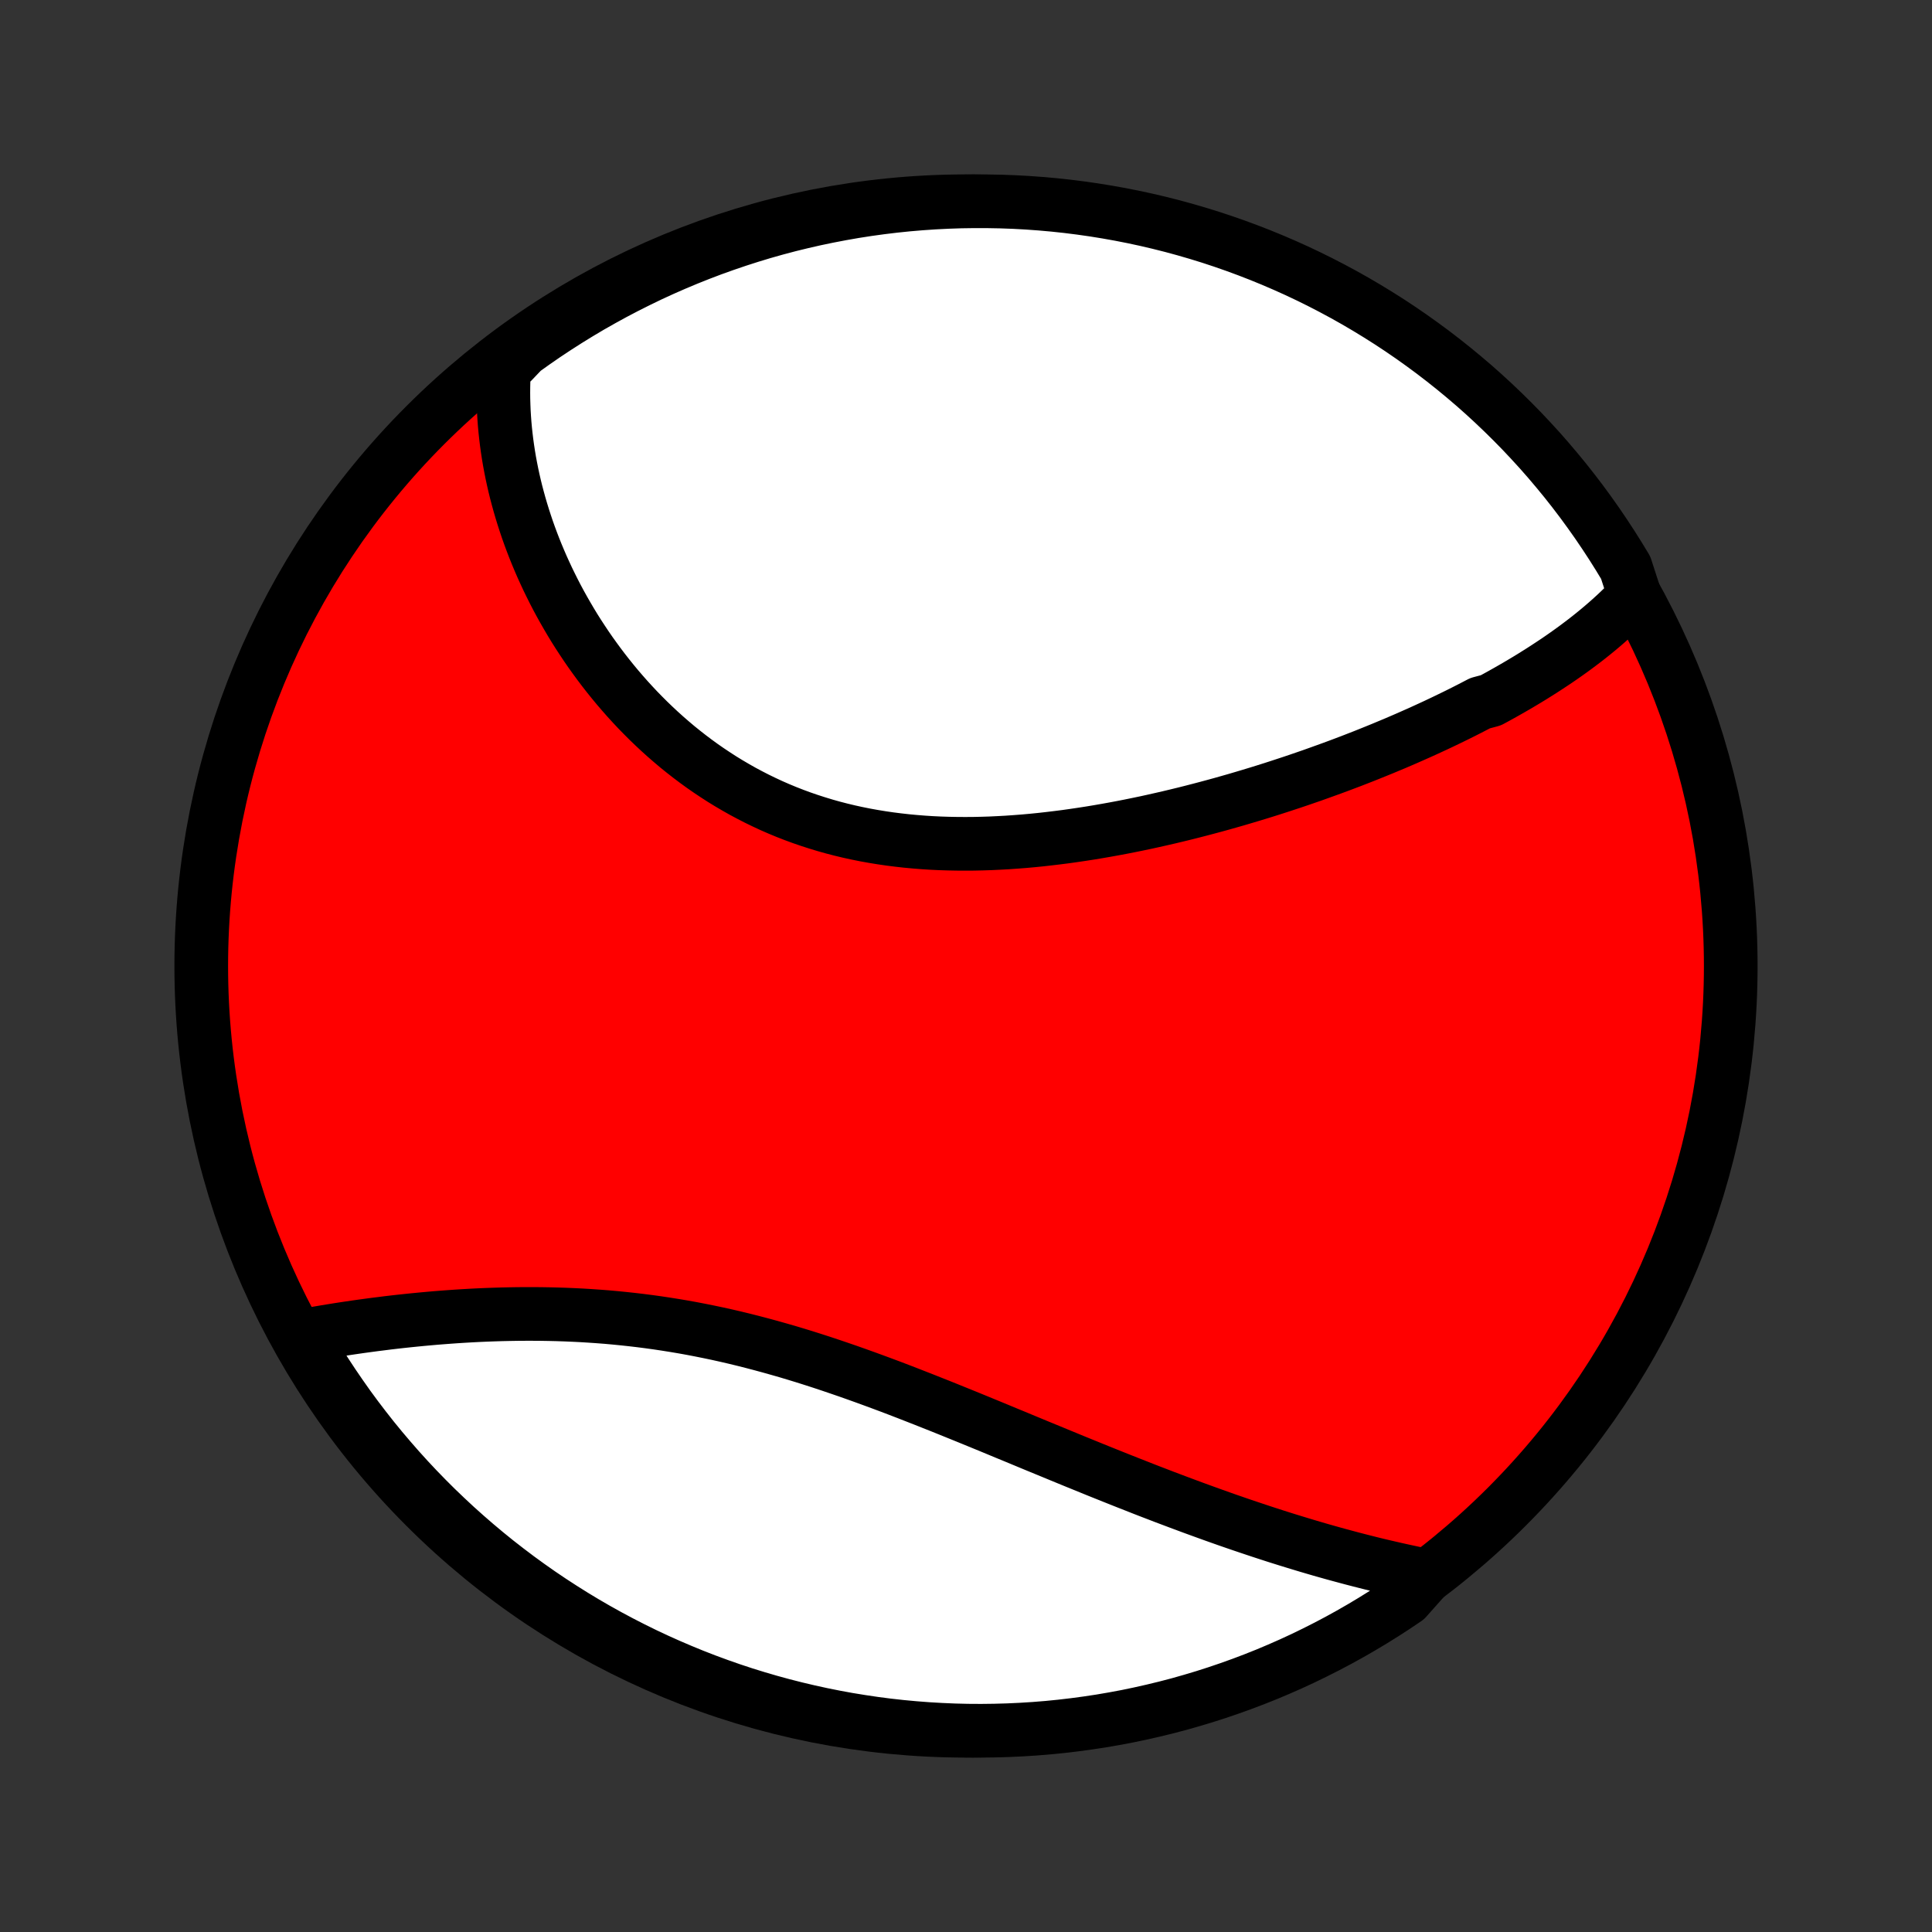 <?xml version="1.0" encoding="utf-8" standalone="no"?>
<!DOCTYPE svg PUBLIC "-//W3C//DTD SVG 1.1//EN"
  "http://www.w3.org/Graphics/SVG/1.1/DTD/svg11.dtd">
<!-- Created with matplotlib (http://matplotlib.org/) -->
<svg height="72pt" version="1.1" viewBox="0 0 72 72" width="72pt" xmlns="http://www.w3.org/2000/svg" xmlns:xlink="http://www.w3.org/1999/xlink">
 <rect x="0" y="0" width="72" height="72" fill="#333333" stroke="none"/>
 <defs>
  <style type="text/css">
*{stroke-linecap:butt;stroke-linejoin:round;}
  </style>
 </defs>
 <g id="figure_1">
  <g id="patch_1">
   <path d="
M0 72
L72 72
L72 0
L0 0
z
" style="fill:none;"/>
  </g>
  <g id="axes_1">
   <g id="PatchCollection_1">
    <defs>
     <path d="
M36 -7.5
C43.558 -7.5 50.808 -10.503 56.153 -15.848
C61.497 -21.192 64.5 -28.442 64.5 -36
C64.5 -43.558 61.497 -50.808 56.153 -56.153
C50.808 -61.497 43.558 -64.5 36 -64.5
C28.442 -64.5 21.192 -61.497 15.848 -56.153
C10.503 -50.808 7.5 -43.558 7.5 -36
C7.5 -28.442 10.503 -21.192 15.848 -15.848
C21.192 -10.503 28.442 -7.5 36 -7.5
z
" id="C0_0_a811fe30f3"/>
     <path d="
M60.919 -49.812
L60.775 -49.66
L60.629 -49.51
L60.481 -49.362
L60.33 -49.216
L60.177 -49.073
L60.022 -48.932
L59.864 -48.792
L59.705 -48.655
L59.543 -48.519
L59.38 -48.386
L59.215 -48.254
L59.047 -48.123
L58.878 -47.995
L58.707 -47.867
L58.535 -47.742
L58.361 -47.618
L58.185 -47.495
L58.007 -47.373
L57.828 -47.254
L57.647 -47.135
L57.465 -47.017
L57.281 -46.901
L57.096 -46.785
L56.909 -46.671
L56.72 -46.558
L56.531 -46.446
L56.339 -46.335
L56.146 -46.225
L55.952 -46.116
L55.756 -46.008
L55.558 -45.901
L55.159 -45.794
L54.957 -45.689
L54.754 -45.584
L54.549 -45.48
L54.343 -45.377
L54.135 -45.275
L53.925 -45.173
L53.714 -45.072
L53.502 -44.972
L53.288 -44.873
L53.072 -44.774
L52.855 -44.676
L52.636 -44.579
L52.416 -44.482
L52.194 -44.386
L51.97 -44.29
L51.744 -44.196
L51.517 -44.101
L51.288 -44.008
L51.058 -43.915
L50.826 -43.822
L50.592 -43.731
L50.356 -43.639
L50.118 -43.549
L49.879 -43.459
L49.638 -43.37
L49.395 -43.282
L49.15 -43.194
L48.904 -43.106
L48.655 -43.02
L48.405 -42.934
L48.153 -42.849
L47.898 -42.765
L47.642 -42.681
L47.384 -42.598
L47.124 -42.516
L46.862 -42.435
L46.598 -42.355
L46.333 -42.276
L46.065 -42.197
L45.795 -42.12
L45.523 -42.043
L45.25 -41.968
L44.974 -41.894
L44.697 -41.821
L44.418 -41.749
L44.136 -41.678
L43.853 -41.609
L43.568 -41.541
L43.281 -41.475
L42.993 -41.41
L42.702 -41.346
L42.41 -41.285
L42.116 -41.225
L41.821 -41.167
L41.523 -41.111
L41.224 -41.057
L40.924 -41.005
L40.622 -40.955
L40.319 -40.908
L40.015 -40.863
L39.709 -40.82
L39.402 -40.781
L39.094 -40.744
L38.785 -40.709
L38.474 -40.678
L38.163 -40.65
L37.852 -40.626
L37.539 -40.604
L37.226 -40.587
L36.913 -40.572
L36.599 -40.562
L36.285 -40.555
L35.971 -40.553
L35.657 -40.555
L35.343 -40.561
L35.03 -40.571
L34.717 -40.586
L34.404 -40.606
L34.092 -40.631
L33.781 -40.66
L33.471 -40.695
L33.162 -40.734
L32.854 -40.779
L32.548 -40.829
L32.243 -40.884
L31.939 -40.945
L31.638 -41.011
L31.338 -41.083
L31.041 -41.16
L30.746 -41.243
L30.453 -41.332
L30.162 -41.426
L29.874 -41.525
L29.589 -41.63
L29.307 -41.74
L29.027 -41.856
L28.75 -41.977
L28.477 -42.104
L28.207 -42.235
L27.94 -42.372
L27.676 -42.513
L27.416 -42.66
L27.159 -42.811
L26.906 -42.966
L26.657 -43.127
L26.411 -43.291
L26.169 -43.459
L25.931 -43.632
L25.696 -43.809
L25.466 -43.989
L25.239 -44.172
L25.017 -44.36
L24.798 -44.55
L24.584 -44.743
L24.373 -44.94
L24.166 -45.139
L23.964 -45.341
L23.765 -45.545
L23.571 -45.752
L23.381 -45.96
L23.195 -46.171
L23.012 -46.384
L22.834 -46.599
L22.66 -46.815
L22.49 -47.033
L22.324 -47.252
L22.162 -47.473
L22.004 -47.694
L21.85 -47.917
L21.7 -48.142
L21.553 -48.367
L21.411 -48.592
L21.273 -48.819
L21.139 -49.047
L21.008 -49.275
L20.881 -49.503
L20.758 -49.732
L20.639 -49.962
L20.524 -50.192
L20.412 -50.422
L20.305 -50.652
L20.2 -50.883
L20.1 -51.114
L20.003 -51.346
L19.91 -51.577
L19.821 -51.808
L19.735 -52.04
L19.653 -52.271
L19.575 -52.503
L19.5 -52.735
L19.429 -52.966
L19.361 -53.198
L19.297 -53.43
L19.236 -53.661
L19.179 -53.893
L19.126 -54.124
L19.076 -54.356
L19.03 -54.587
L18.987 -54.819
L18.948 -55.05
L18.913 -55.281
L18.881 -55.512
L18.853 -55.744
L18.828 -55.975
L18.807 -56.206
L18.79 -56.437
L18.776 -56.668
L18.767 -56.9
L18.76 -57.131
L18.758 -57.362
L18.76 -57.593
L18.765 -57.824
L18.774 -58.056
L18.788 -58.287
L19.091 -58.519
L19.494 -58.942
L19.902 -59.233
L20.314 -59.518
L20.732 -59.795
L21.154 -60.065
L21.581 -60.328
L22.012 -60.584
L22.448 -60.831
L22.888 -61.072
L23.331 -61.304
L23.779 -61.529
L24.23 -61.747
L24.685 -61.956
L25.143 -62.157
L25.605 -62.351
L26.069 -62.536
L26.537 -62.714
L27.008 -62.883
L27.481 -63.044
L27.957 -63.197
L28.435 -63.342
L28.916 -63.478
L29.399 -63.606
L29.884 -63.725
L30.37 -63.836
L30.859 -63.938
L31.349 -64.032
L31.84 -64.118
L32.333 -64.195
L32.827 -64.263
L33.322 -64.323
L33.817 -64.374
L34.313 -64.416
L34.81 -64.45
L35.307 -64.475
L35.805 -64.492
L36.302 -64.499
L36.8 -64.498
L37.297 -64.489
L37.793 -64.471
L38.289 -64.444
L38.785 -64.408
L39.279 -64.364
L39.773 -64.311
L40.266 -64.249
L40.757 -64.179
L41.246 -64.1
L41.734 -64.013
L42.221 -63.917
L42.705 -63.813
L43.188 -63.7
L43.668 -63.579
L44.146 -63.449
L44.621 -63.311
L45.094 -63.165
L45.564 -63.01
L46.031 -62.847
L46.495 -62.676
L46.956 -62.497
L47.413 -62.31
L47.867 -62.115
L48.318 -61.912
L48.764 -61.701
L49.207 -61.482
L49.646 -61.255
L50.081 -61.021
L50.511 -60.779
L50.937 -60.529
L51.358 -60.272
L51.775 -60.008
L52.187 -59.736
L52.594 -59.457
L52.995 -59.171
L53.392 -58.878
L53.783 -58.578
L54.169 -58.271
L54.55 -57.957
L54.925 -57.637
L55.294 -57.31
L55.657 -56.976
L56.014 -56.636
L56.365 -56.29
L56.71 -55.938
L57.048 -55.579
L57.381 -55.215
L57.706 -54.845
L58.025 -54.468
L58.338 -54.087
L58.643 -53.7
L58.942 -53.307
L59.233 -52.909
L59.518 -52.506
L59.795 -52.098
L60.065 -51.686
L60.328 -51.268
L60.584 -50.846
z
" id="C0_1_5d7b4aa93d"/>
     <path d="
M53.174 -13.278
L52.945 -13.323
L52.716 -13.37
L52.487 -13.419
L52.257 -13.469
L52.026 -13.52
L51.795 -13.573
L51.563 -13.627
L51.33 -13.682
L51.097 -13.739
L50.863 -13.798
L50.628 -13.858
L50.393 -13.919
L50.157 -13.982
L49.92 -14.046
L49.682 -14.111
L49.444 -14.178
L49.204 -14.246
L48.964 -14.316
L48.723 -14.387
L48.481 -14.46
L48.238 -14.534
L47.994 -14.609
L47.748 -14.686
L47.502 -14.764
L47.255 -14.844
L47.007 -14.925
L46.758 -15.008
L46.507 -15.092
L46.255 -15.177
L46.002 -15.264
L45.748 -15.352
L45.493 -15.442
L45.237 -15.533
L44.979 -15.626
L44.72 -15.72
L44.459 -15.815
L44.198 -15.912
L43.935 -16.01
L43.67 -16.11
L43.404 -16.21
L43.137 -16.313
L42.868 -16.416
L42.598 -16.521
L42.327 -16.628
L42.054 -16.735
L41.779 -16.844
L41.503 -16.954
L41.226 -17.065
L40.947 -17.177
L40.666 -17.291
L40.384 -17.406
L40.101 -17.521
L39.816 -17.638
L39.529 -17.756
L39.241 -17.875
L38.952 -17.994
L38.66 -18.114
L38.368 -18.235
L38.074 -18.357
L37.778 -18.48
L37.481 -18.602
L37.183 -18.726
L36.883 -18.85
L36.581 -18.974
L36.279 -19.098
L35.975 -19.222
L35.669 -19.346
L35.363 -19.47
L35.055 -19.594
L34.745 -19.717
L34.435 -19.84
L34.123 -19.962
L33.811 -20.084
L33.497 -20.205
L33.182 -20.325
L32.866 -20.443
L32.549 -20.56
L32.231 -20.676
L31.913 -20.79
L31.593 -20.903
L31.273 -21.013
L30.952 -21.122
L30.63 -21.229
L30.308 -21.333
L29.986 -21.435
L29.663 -21.534
L29.339 -21.631
L29.015 -21.724
L28.691 -21.815
L28.367 -21.903
L28.043 -21.988
L27.719 -22.07
L27.395 -22.149
L27.071 -22.224
L26.747 -22.296
L26.424 -22.364
L26.101 -22.429
L25.779 -22.491
L25.457 -22.549
L25.136 -22.603
L24.816 -22.654
L24.496 -22.702
L24.178 -22.746
L23.86 -22.787
L23.544 -22.824
L23.229 -22.858
L22.915 -22.889
L22.602 -22.917
L22.291 -22.941
L21.982 -22.962
L21.674 -22.981
L21.368 -22.996
L21.064 -23.009
L20.762 -23.019
L20.461 -23.026
L20.163 -23.031
L19.866 -23.033
L19.572 -23.033
L19.28 -23.031
L18.99 -23.026
L18.702 -23.02
L18.417 -23.011
L18.134 -23.001
L17.854 -22.989
L17.576 -22.975
L17.3 -22.959
L17.027 -22.942
L16.757 -22.923
L16.489 -22.903
L16.224 -22.882
L15.962 -22.859
L15.702 -22.835
L15.445 -22.81
L15.19 -22.784
L14.938 -22.757
L14.689 -22.729
L14.443 -22.7
L14.199 -22.669
L13.958 -22.639
L13.719 -22.607
L13.484 -22.575
L13.251 -22.542
L13.02 -22.508
L12.793 -22.474
L12.568 -22.439
L12.345 -22.403
L12.125 -22.367
L11.908 -22.33
L11.694 -22.293
L11.482 -22.256
L11.352 -22.217
L11.605 -21.692
L11.866 -21.264
L12.134 -20.841
L12.41 -20.422
L12.693 -20.008
L12.982 -19.598
L13.279 -19.194
L13.583 -18.795
L13.893 -18.401
L14.211 -18.012
L14.535 -17.63
L14.865 -17.252
L15.202 -16.88
L15.545 -16.514
L15.895 -16.154
L16.25 -15.8
L16.612 -15.453
L16.979 -15.111
L17.353 -14.776
L17.732 -14.447
L18.116 -14.125
L18.506 -13.809
L18.902 -13.501
L19.302 -13.199
L19.708 -12.904
L20.118 -12.616
L20.534 -12.335
L20.954 -12.062
L21.379 -11.795
L21.808 -11.536
L22.241 -11.285
L22.679 -11.041
L23.121 -10.805
L23.567 -10.576
L24.016 -10.355
L24.469 -10.142
L24.926 -9.937
L25.386 -9.74
L25.849 -9.55
L26.315 -9.369
L26.785 -9.196
L27.256 -9.031
L27.731 -8.874
L28.209 -8.726
L28.688 -8.586
L29.17 -8.454
L29.654 -8.331
L30.14 -8.216
L30.628 -8.109
L31.117 -8.011
L31.608 -7.921
L32.1 -7.841
L32.593 -7.768
L33.087 -7.704
L33.583 -7.649
L34.078 -7.603
L34.575 -7.565
L35.072 -7.536
L35.569 -7.515
L36.067 -7.503
L36.564 -7.5
L37.061 -7.506
L37.558 -7.52
L38.055 -7.543
L38.55 -7.574
L39.045 -7.614
L39.539 -7.663
L40.032 -7.721
L40.524 -7.787
L41.015 -7.861
L41.504 -7.945
L41.991 -8.036
L42.476 -8.137
L42.959 -8.246
L43.441 -8.363
L43.92 -8.488
L44.396 -8.623
L44.87 -8.765
L45.342 -8.916
L45.81 -9.075
L46.276 -9.242
L46.738 -9.417
L47.197 -9.6
L47.653 -9.792
L48.105 -9.991
L48.553 -10.198
L48.998 -10.414
L49.439 -10.637
L49.875 -10.867
L50.308 -11.106
L50.736 -11.352
L51.159 -11.605
L51.578 -11.866
L51.992 -12.134
L52.402 -12.41
z
" id="C0_2_be21e79fea"/>
    </defs>
    <g clip-path="url(#p1bffca34e9)">
     <use style="fill:#ff0000;stroke:#000000;stroke-width:2.0;" x="0.0" xlink:href="#C0_0_a811fe30f3" y="72.0"/>
    </g>
    <g clip-path="url(#p1bffca34e9)">
     <use style="fill:#ffffff;stroke:#000000;stroke-width:2.0;" x="0.0" xlink:href="#C0_1_5d7b4aa93d" y="72.0"/>
    </g>
    <g clip-path="url(#p1bffca34e9)">
     <use style="fill:#ffffff;stroke:#000000;stroke-width:2.0;" x="0.0" xlink:href="#C0_2_be21e79fea" y="72.0"/>
    </g>
   </g>
  </g>
 </g>
 <defs>
  <clipPath id="p1bffca34e9">
   <rect height="72.0" width="72.0" x="0.0" y="0.0"/>
  </clipPath>
 </defs>
</svg>
